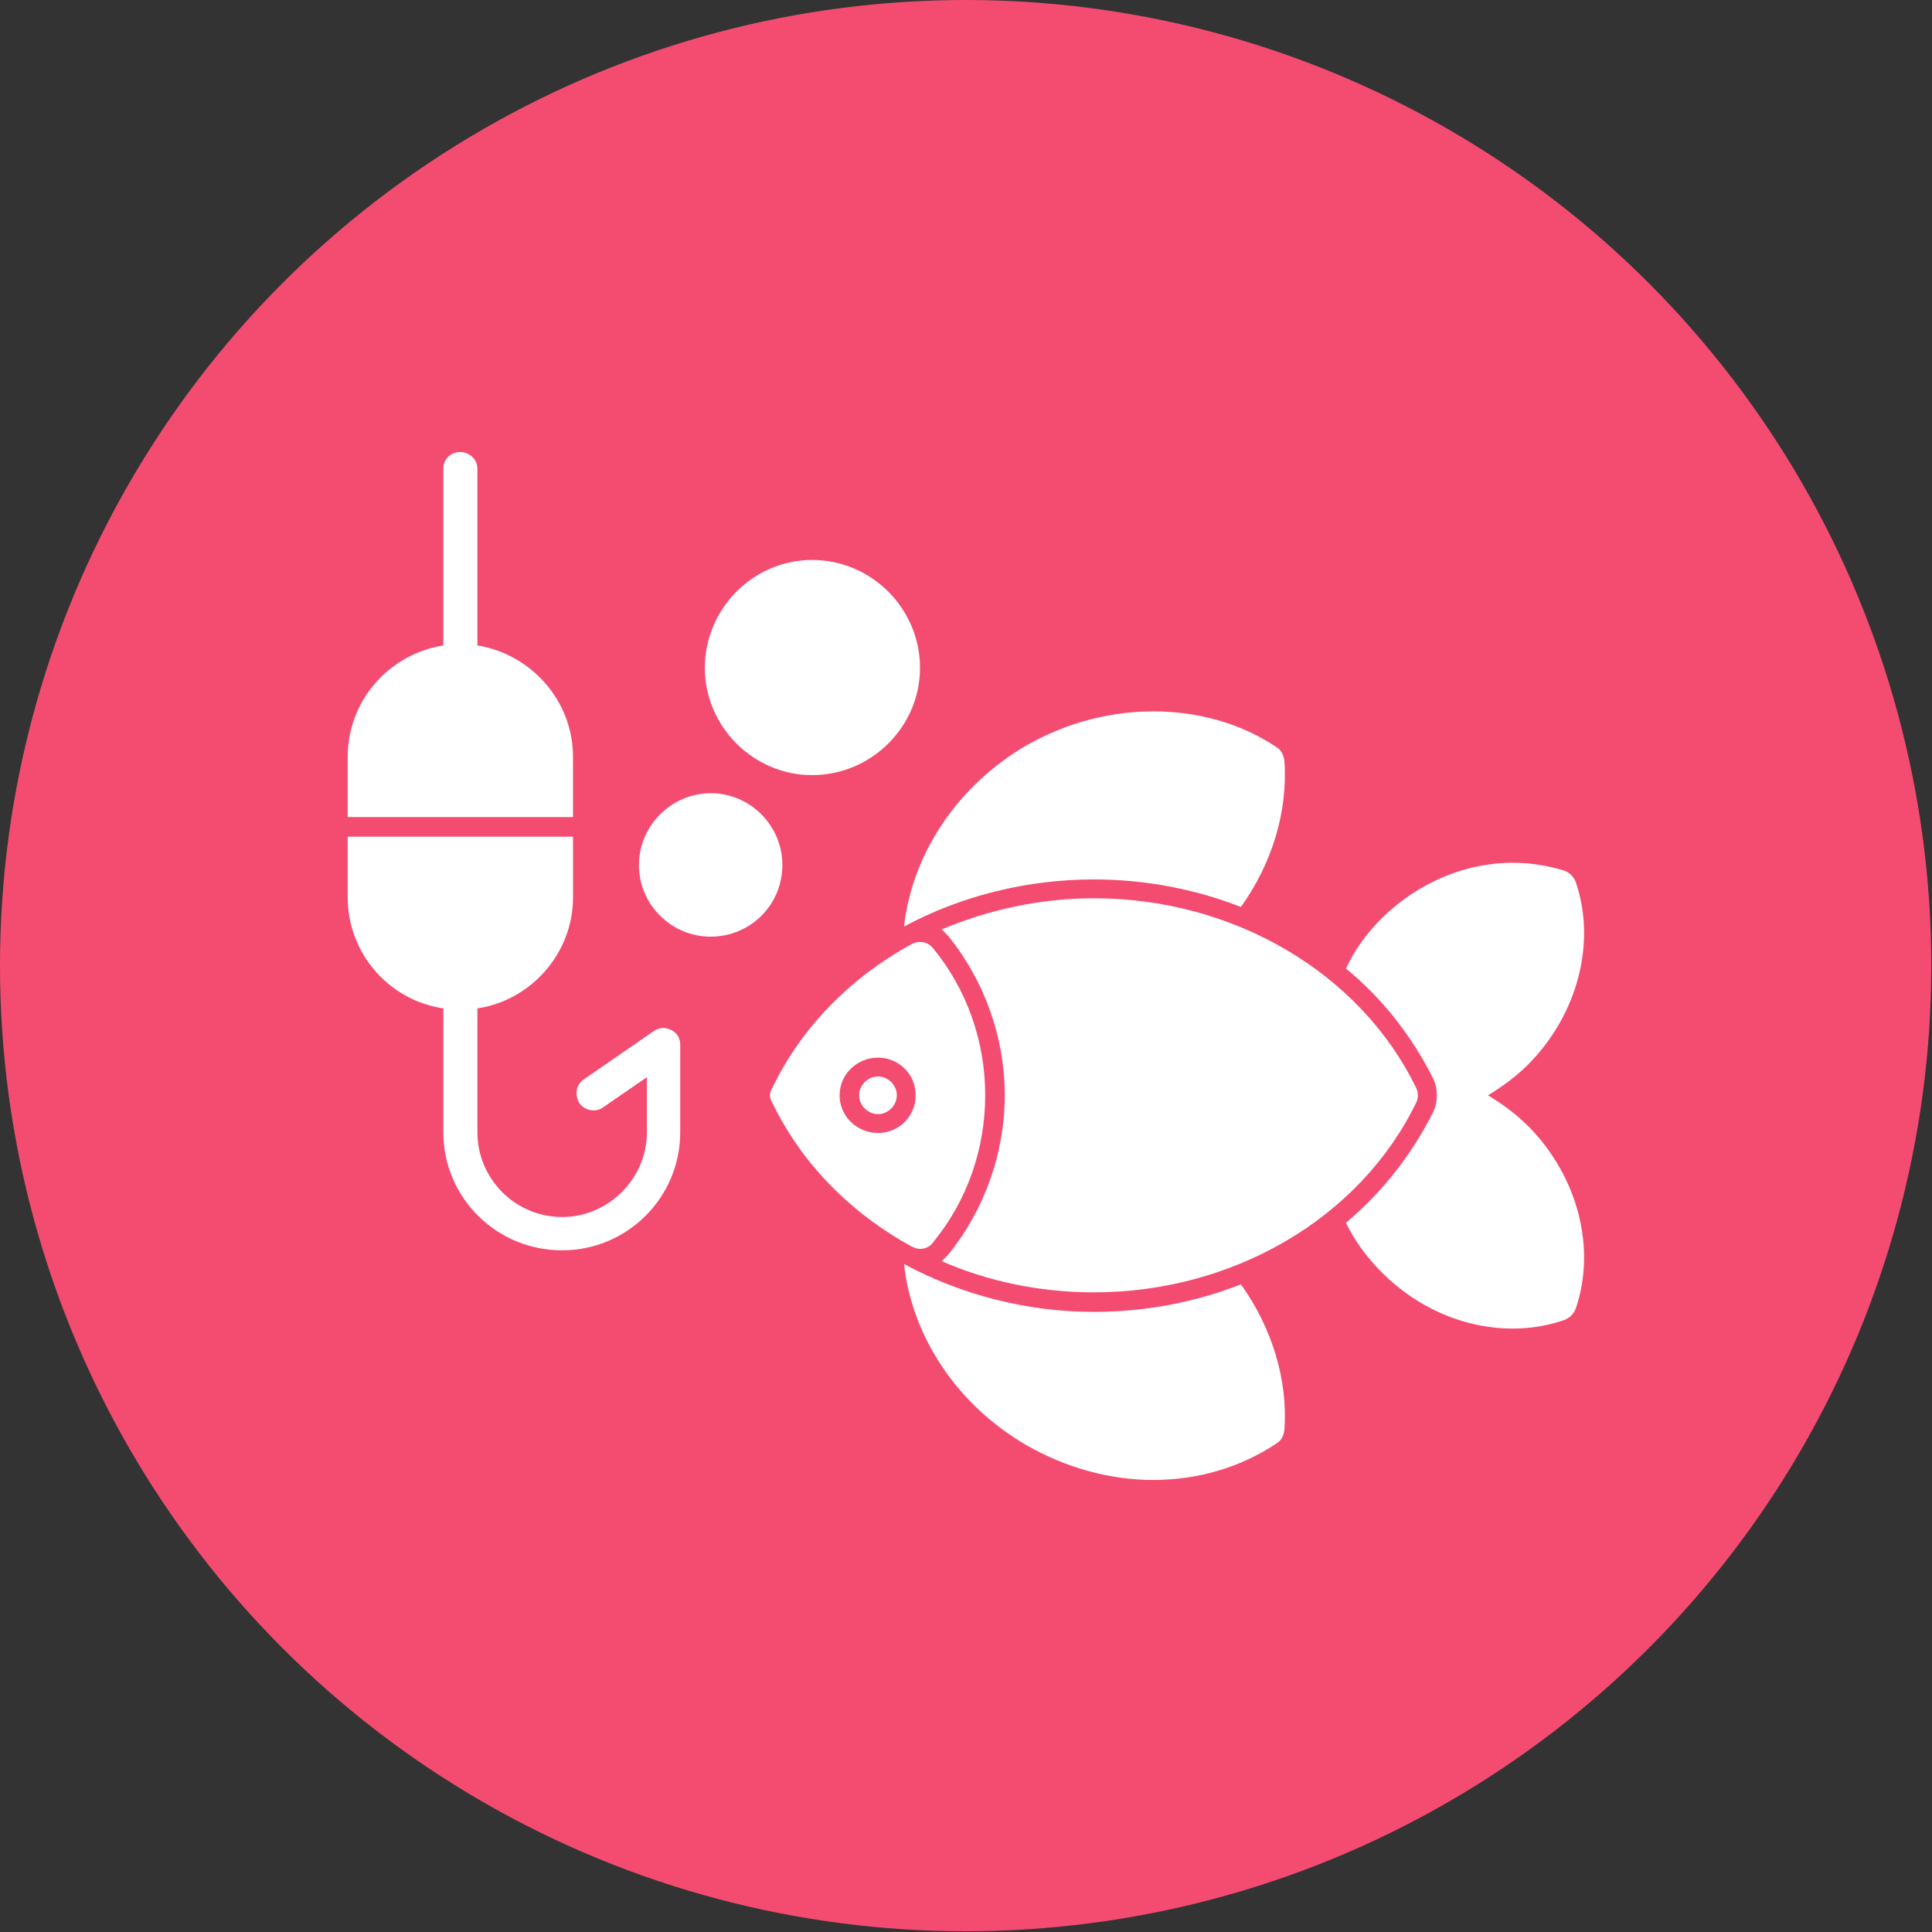 <svg clip-rule="evenodd" fill-rule="evenodd" height="512" image-rendering="optimizeQuality" shape-rendering="geometricPrecision" text-rendering="geometricPrecision" viewBox="0 0 2667 2667" width="512" xmlns="http://www.w3.org/2000/svg"><rect x="0" y="0" width="2667" height="2667" fill="#333333" stroke="none"/><g id="Layer_x0020_1"><circle cx="1333" cy="1333" fill="#f44c71" r="1333"/><path d="m1510 1784c-74 0-146-15-210-43l9-9c50-62 78-140 78-220s-28-158-78-220c-3-3-6-6-9-9 64-27 136-43 210-43 193 0 368 103 445 262 3 6 3 14 0 20-77 159-252 262-445 262zm-389-714c-81 0-148-67-148-148 0-82 67-149 148-149 82 0 149 67 149 149 0 81-67 148-149 148zm-140 223c-54 0-99-44-99-99 0-54 45-99 99-99 55 0 99 45 99 99 0 55-44 99-99 99zm-369-402v-244c0-13 10-23 23-23s24 10 24 23v244c74 12 132 76 132 154v83h-311v-83c0-78 57-142 132-154zm0 501c-75-11-132-76-132-153v-84h311v84c0 77-58 142-132 153v171c0 64 52 117 117 117 64 0 117-53 117-117v-76l-61 42c-10 7-25 4-32-6-7-11-5-26 6-33l97-67c7-5 16-5 24-1s12 12 12 20v121c0 90-73 163-163 163-91 0-164-73-164-163zm980 651c-60 0-121-17-175-48-95-55-158-149-169-250 80 43 171 66 262 66 70 0 139-13 203-38 43 60 65 132 60 201-1 8-4 14-10 18-49 33-108 51-171 51zm-344-764c11-100 74-195 169-250 54-31 115-47 175-47 63 0 122 17 171 50 6 4 9 11 10 18 5 70-17 142-60 202-64-25-133-38-203-38-91 0-182 22-262 65zm840 555c-66 0-131-28-180-77-21-21-38-44-50-69 50-42 91-94 121-154 6-14 6-30 0-44-30-60-71-112-121-153 12-26 29-49 50-70 49-48 114-76 180-76 25 0 49 4 72 11 7 3 12 8 15 15 29 84 3 183-65 252-17 17-36 31-56 43 20 12 39 26 56 43 68 69 94 168 65 252-3 7-8 12-15 15-23 8-47 12-72 12zm-818-110c-3 0-7-1-11-3-86-47-153-116-193-199-4-6-4-14 0-20 40-83 107-152 193-199 10-5 22-3 29 6 47 57 72 129 72 203s-25 146-72 203c-4 6-11 9-18 9zm-58-264c-29 0-53 23-53 52s24 52 53 52 52-23 52-52-23-52-52-52zm0 78c-14 0-26-12-26-26s12-26 26-26 26 12 26 26-12 26-26 26z" fill="#fff"/></g></svg>